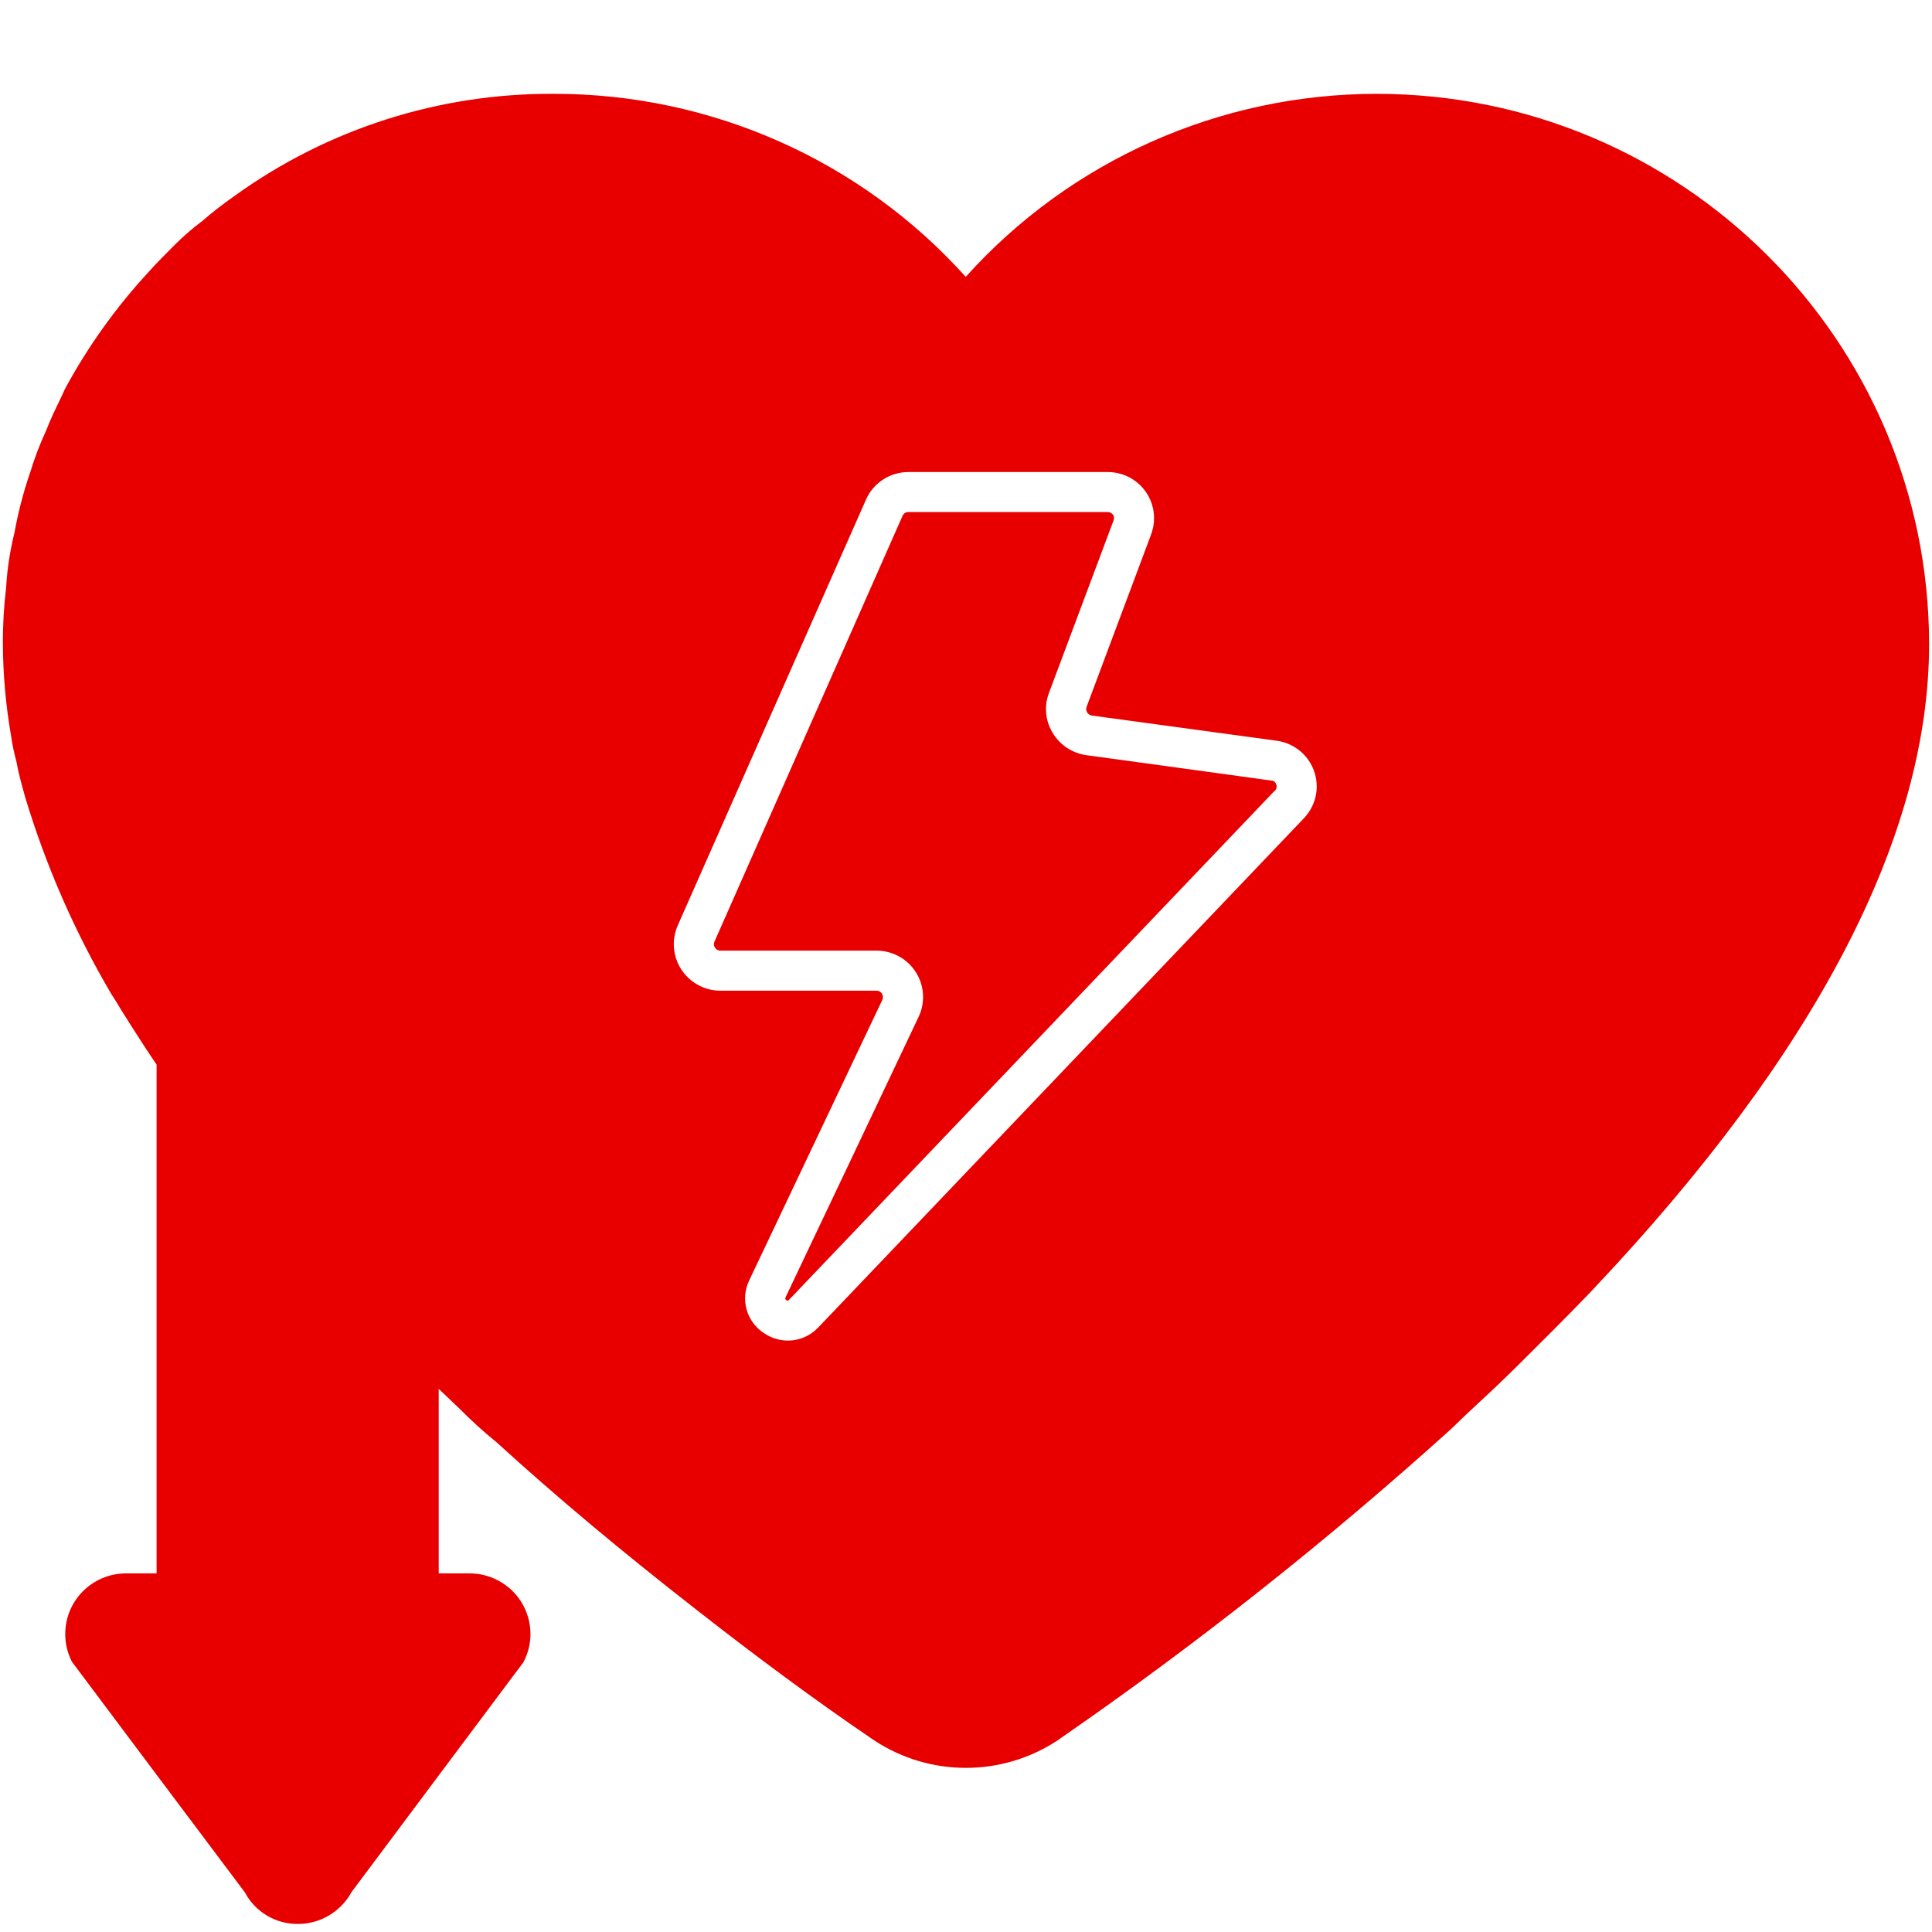 <svg xmlns="http://www.w3.org/2000/svg" xmlns:xlink="http://www.w3.org/1999/xlink" width="80" zoomAndPan="magnify" viewBox="0 0 60 60" height="80" preserveAspectRatio="xMidYMid meet" version="1.0"><defs><clipPath id="8f15d93c94"><path d="M 0 2.816 L 60 2.816 L 60 59.816 L 0 59.816 Z M 0 2.816 " clip-rule="nonzero"/></clipPath></defs><path fill="#e80000" d="M 39.59 24.559 C 39.59 24.559 39.586 24.562 39.582 24.562 C 38.074 26.141 26.012 38.785 24.504 40.367 C 24.48 40.391 24.473 40.41 24.422 40.379 C 24.371 40.348 24.387 40.316 24.398 40.285 C 24.812 39.418 28.117 32.453 28.527 31.582 C 28.871 30.863 28.562 30 27.836 29.66 C 27.645 29.57 27.434 29.523 27.223 29.523 C 26.734 29.523 22.859 29.523 22.371 29.523 C 22.305 29.523 22.238 29.488 22.207 29.43 C 22.164 29.375 22.16 29.297 22.191 29.238 C 22.777 27.914 27.449 17.336 28.031 16.016 C 28.062 15.945 28.133 15.902 28.211 15.902 C 28.832 15.902 33.781 15.902 34.398 15.902 C 34.465 15.902 34.527 15.934 34.566 15.984 C 34.602 16.039 34.609 16.105 34.582 16.164 C 34.379 16.699 32.781 20.98 32.578 21.516 C 32.422 21.922 32.461 22.379 32.688 22.754 C 32.914 23.137 33.301 23.391 33.738 23.453 C 34.312 23.531 38.91 24.16 39.484 24.242 C 39.555 24.242 39.613 24.289 39.633 24.359 C 39.664 24.426 39.645 24.508 39.59 24.559 Z M 39.59 24.559 " fill-opacity="1" fill-rule="nonzero"/><g clip-path="url(#8f15d93c94)"><path fill="#e80000" d="M 29.992 8.598 C 26.738 4.977 22.086 2.91 17.207 2.914 C 13.648 2.891 10.176 4 7.293 6.078 C 6.934 6.328 6.586 6.598 6.254 6.887 C 6.234 6.898 6.074 7.023 6.055 7.039 C 5.844 7.211 5.645 7.391 5.453 7.578 C 5.168 7.867 4.863 8.164 4.594 8.469 C 3.594 9.555 2.73 10.762 2.027 12.062 C 1.973 12.18 1.918 12.297 1.859 12.422 C 1.715 12.719 1.566 13.023 1.441 13.352 C 1.246 13.773 1.078 14.207 0.945 14.648 C 0.73 15.266 0.566 15.902 0.449 16.543 C 0.312 17.098 0.223 17.668 0.191 18.238 C 0.121 18.824 0.086 19.41 0.09 20 C 0.094 20.957 0.18 21.91 0.344 22.852 C 0.379 23.117 0.438 23.383 0.508 23.645 C 0.574 24.012 0.672 24.363 0.781 24.754 C 1.422 26.883 2.316 28.926 3.441 30.844 C 3.555 31.02 3.668 31.203 3.777 31.387 C 3.891 31.562 4.004 31.75 4.113 31.918 C 4.359 32.301 4.602 32.684 4.863 33.062 C 4.863 34.113 4.863 39.383 4.863 48.863 C 4.297 48.863 3.984 48.863 3.922 48.863 C 2.879 48.859 2.031 49.699 2.027 50.734 C 2.023 51.027 2.09 51.316 2.219 51.578 C 2.238 51.613 2.258 51.645 2.285 51.676 C 2.816 52.387 7.07 58.062 7.605 58.77 C 7.926 59.379 8.562 59.754 9.25 59.75 C 9.25 59.75 9.258 59.75 9.258 59.75 C 9.953 59.75 10.59 59.363 10.922 58.754 C 11.449 58.043 15.688 52.383 16.215 51.676 C 16.242 51.645 16.262 51.613 16.277 51.578 C 16.742 50.645 16.355 49.52 15.422 49.059 C 15.16 48.93 14.875 48.863 14.586 48.863 C 14.52 48.863 14.199 48.863 13.625 48.863 C 13.625 45.426 13.625 43.516 13.625 43.133 C 13.844 43.34 14.055 43.543 14.273 43.75 C 14.633 44.113 15.012 44.461 15.414 44.785 C 17.281 46.488 19.309 48.184 21.613 49.98 C 23.5 51.461 25.418 52.875 27.027 53.965 C 27.09 54.012 27.129 54.035 27.141 54.043 C 27.145 54.047 27.156 54.055 27.164 54.059 C 28.883 55.184 31.109 55.184 32.828 54.059 C 32.844 54.055 32.855 54.043 32.867 54.035 C 32.875 54.031 32.934 53.984 32.941 53.98 C 37.191 51.043 41.242 47.832 45.074 44.371 C 45.348 44.102 45.629 43.836 45.914 43.574 C 46.352 43.168 46.793 42.75 47.223 42.32 C 47.926 41.621 48.668 40.883 49.367 40.156 C 49.391 40.129 49.418 40.105 49.473 40.043 C 56.395 32.719 59.91 25.973 59.91 20 C 59.898 10.566 52.227 2.922 42.758 2.914 C 37.883 2.914 33.242 4.98 29.992 8.598 Z M 25.414 41.223 C 25.168 41.484 24.828 41.633 24.469 41.633 C 24.203 41.633 23.945 41.551 23.727 41.402 C 23.18 41.047 22.984 40.344 23.27 39.758 C 23.684 38.887 26.988 31.922 27.402 31.051 C 27.43 30.988 27.426 30.914 27.387 30.855 C 27.352 30.801 27.289 30.766 27.223 30.766 C 26.734 30.766 22.859 30.766 22.371 30.766 C 21.574 30.766 20.926 30.121 20.926 29.324 C 20.926 29.121 20.969 28.922 21.051 28.734 C 21.637 27.414 26.309 16.844 26.891 15.523 C 27.117 15 27.637 14.66 28.211 14.66 C 28.832 14.66 33.781 14.66 34.398 14.66 C 35.191 14.656 35.836 15.293 35.84 16.082 C 35.844 16.258 35.809 16.438 35.746 16.605 C 35.547 17.141 33.945 21.414 33.746 21.949 C 33.723 22.008 33.73 22.07 33.762 22.125 C 33.797 22.18 33.852 22.215 33.914 22.223 C 34.488 22.301 39.074 22.926 39.645 23.004 C 40.434 23.109 40.984 23.828 40.879 24.613 C 40.84 24.918 40.699 25.199 40.488 25.418 C 40.488 25.418 26.922 39.645 25.414 41.223 Z M 25.414 41.223 " fill-opacity="1" fill-rule="nonzero"/></g></svg>